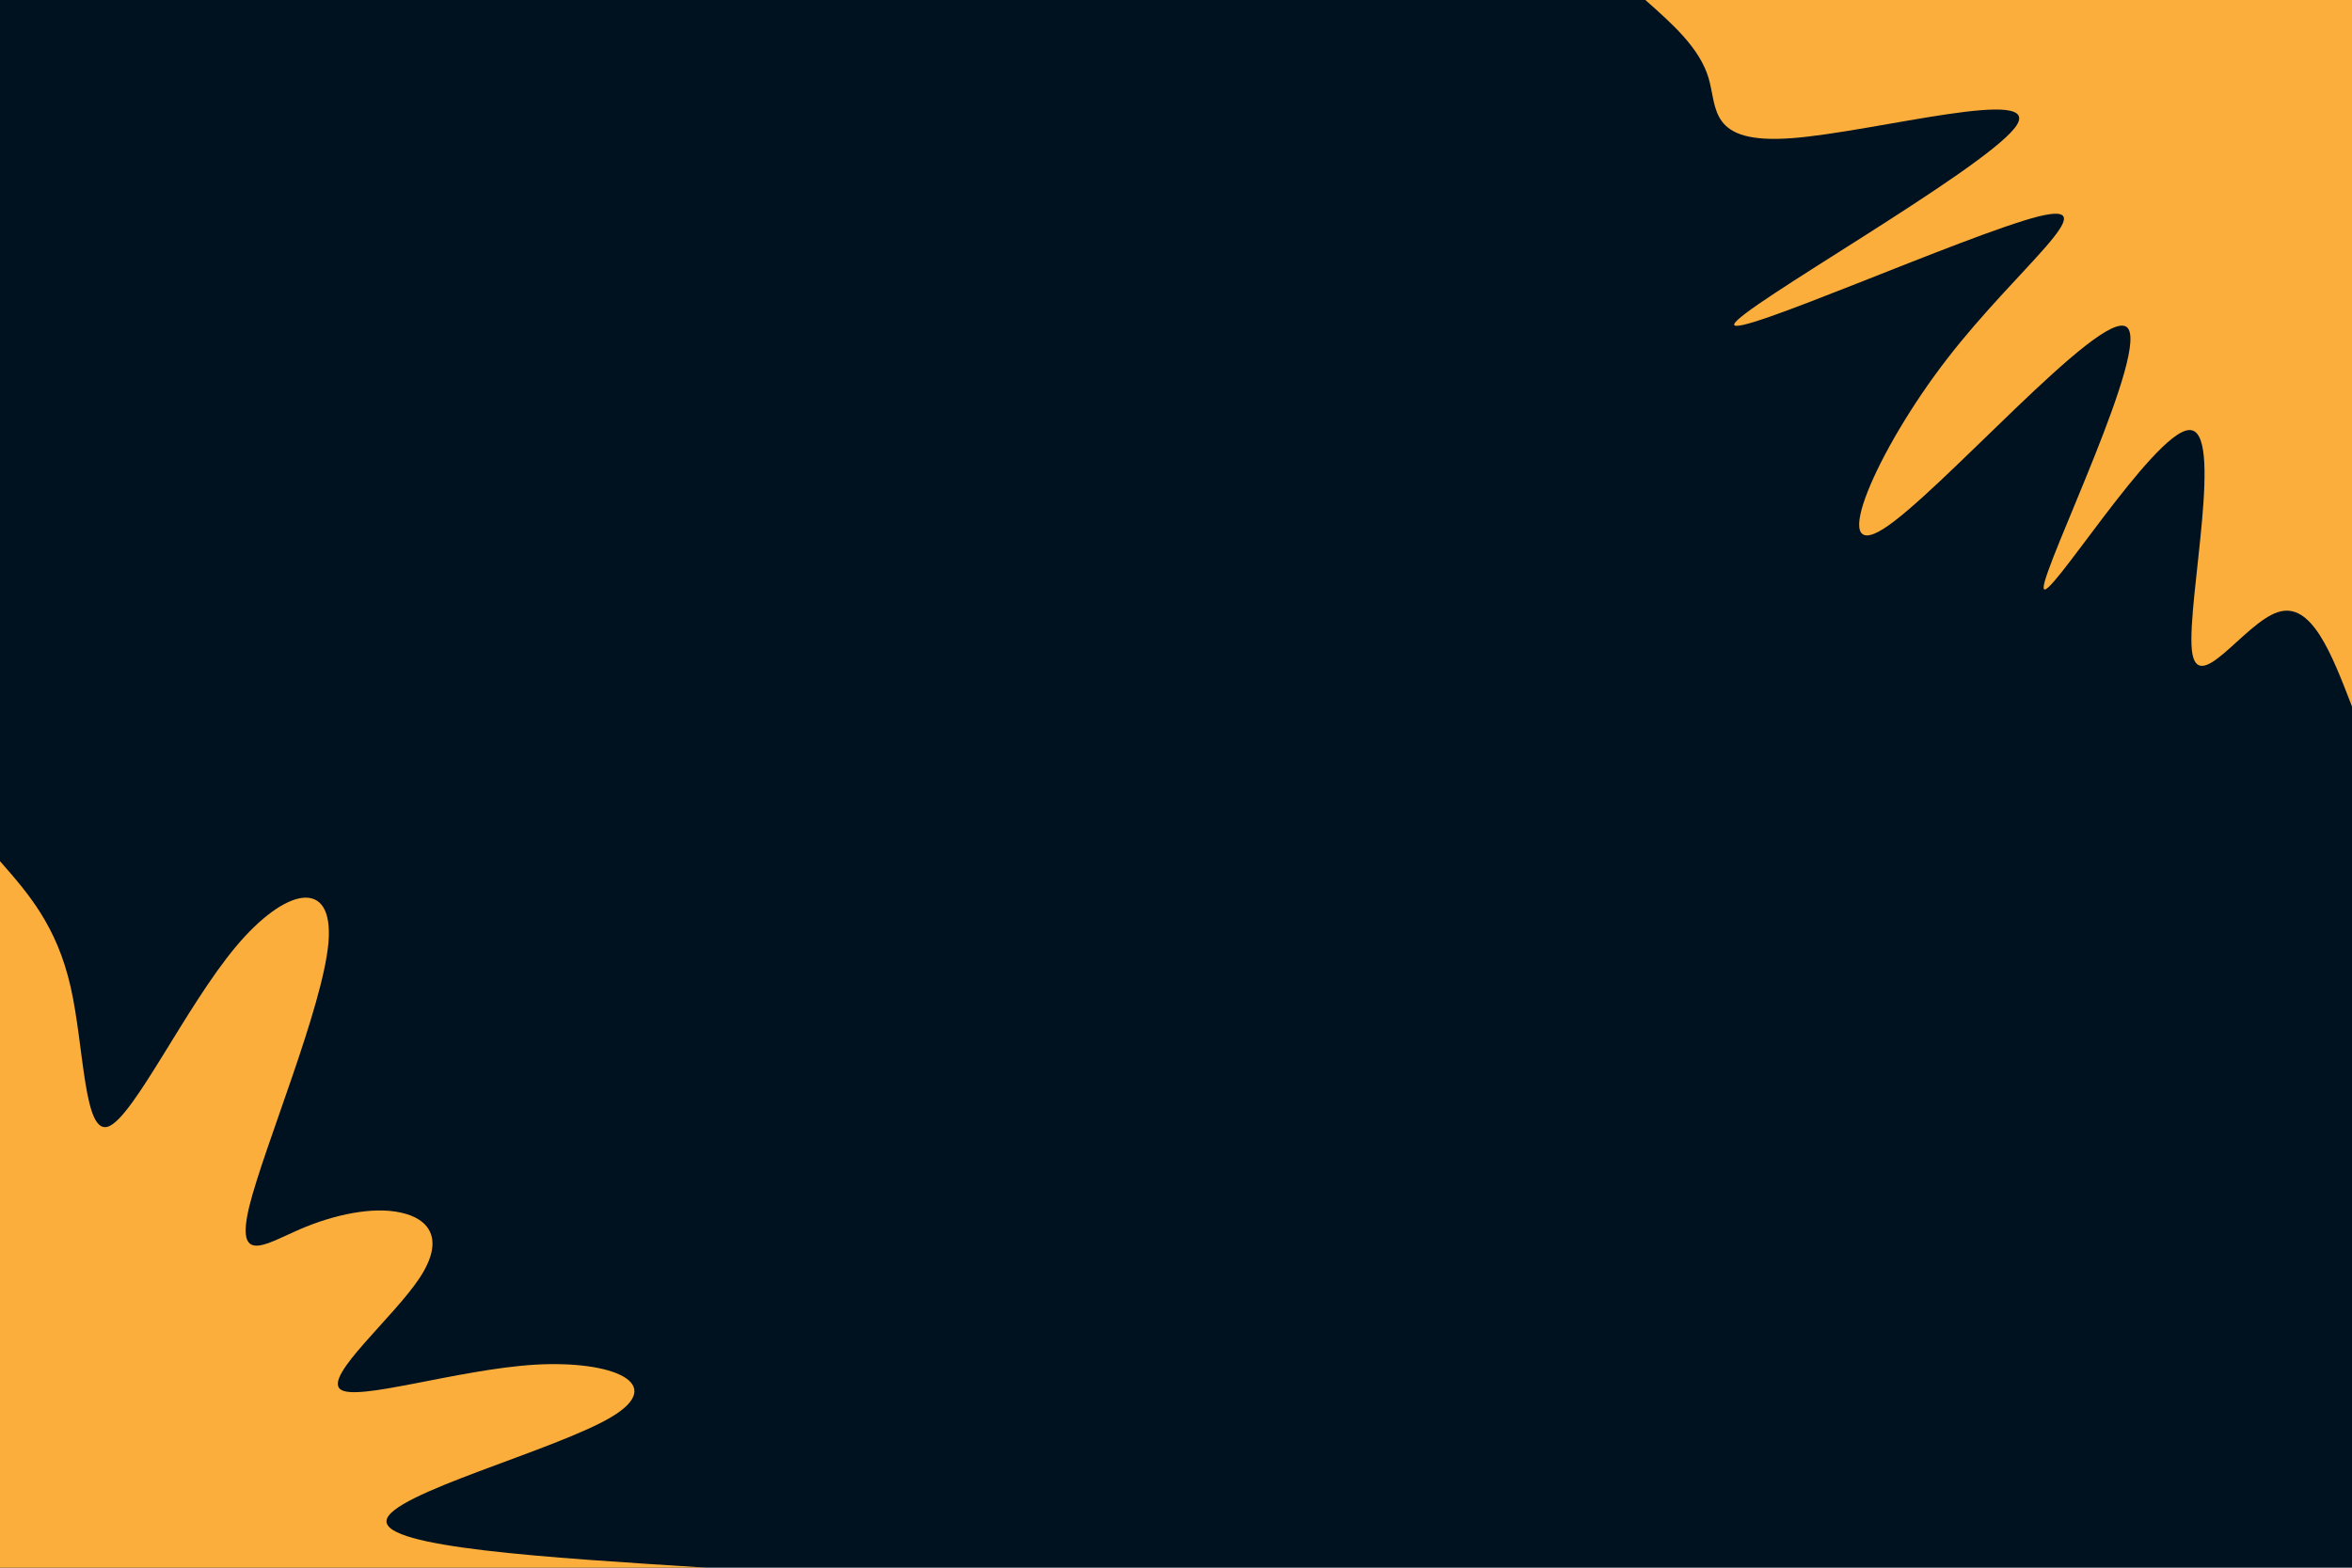 <svg id="visual" viewBox="0 0 900 600" width="900" height="600" xmlns="http://www.w3.org/2000/svg" xmlns:xlink="http://www.w3.org/1999/xlink" version="1.1"><rect x="0" y="0" width="900" height="600" fill="#001220"></rect><defs><linearGradient id="grad1_0" x1="33.3%" y1="0%" x2="100%" y2="100%"><stop offset="20%" stop-color="#001220" stop-opacity="1"></stop><stop offset="80%" stop-color="#001220" stop-opacity="1"></stop></linearGradient></defs><defs><linearGradient id="grad2_0" x1="0%" y1="0%" x2="66.7%" y2="100%"><stop offset="20%" stop-color="#001220" stop-opacity="1"></stop><stop offset="80%" stop-color="#001220" stop-opacity="1"></stop></linearGradient></defs><g transform="translate(900, 0)"><path d="M0 270.4C-7.8 250.2 -15.5 230 -28.4 234.3C-41.4 238.5 -59.4 267.3 -61.3 248.6C-63.1 229.9 -48.7 163.7 -62.4 164.6C-76.1 165.4 -118 233.3 -118 224.9C-118.1 216.6 -76.4 132 -86.3 125.1C-96.3 118.2 -157.9 188.9 -179.3 202.4C-200.7 215.9 -182 172.3 -154.9 137.3C-127.9 102.3 -92.7 76 -120.2 82.9C-147.6 89.9 -237.8 130.1 -236.4 124.1C-235 118.1 -142.1 65.8 -129 48.9C-116 32.1 -182.9 50.6 -214.6 52.9C-246.3 55.2 -242.8 41.4 -246.2 29.9C-249.6 18.4 -260 9.2 -270.4 0L0 0Z" fill="#FBAE3C"></path></g><g transform="translate(0, 600)"><path d="M0 -270.4C10.9 -258 21.7 -245.6 27 -222.4C32.3 -199.1 32 -165.1 41.6 -168.9C51.3 -172.8 71 -214.6 90.1 -237.5C109.2 -260.4 127.7 -264.3 125.7 -239.4C123.6 -214.6 101 -161 95.4 -138.3C89.9 -115.6 101.5 -123.8 114.7 -129.5C127.9 -135.2 142.8 -138.3 153.4 -135.9C164.1 -133.6 170.5 -125.9 160.5 -110.8C150.5 -95.7 124 -73.3 130.2 -68.3C136.3 -63.4 175 -75.9 204.8 -77.7C234.5 -79.4 255.4 -70.5 234 -57.7C212.6 -44.9 148.9 -28.2 147.9 -18C146.9 -7.7 208.7 -3.9 270.4 0L0 0Z" fill="#FBAE3C"></path></g></svg>